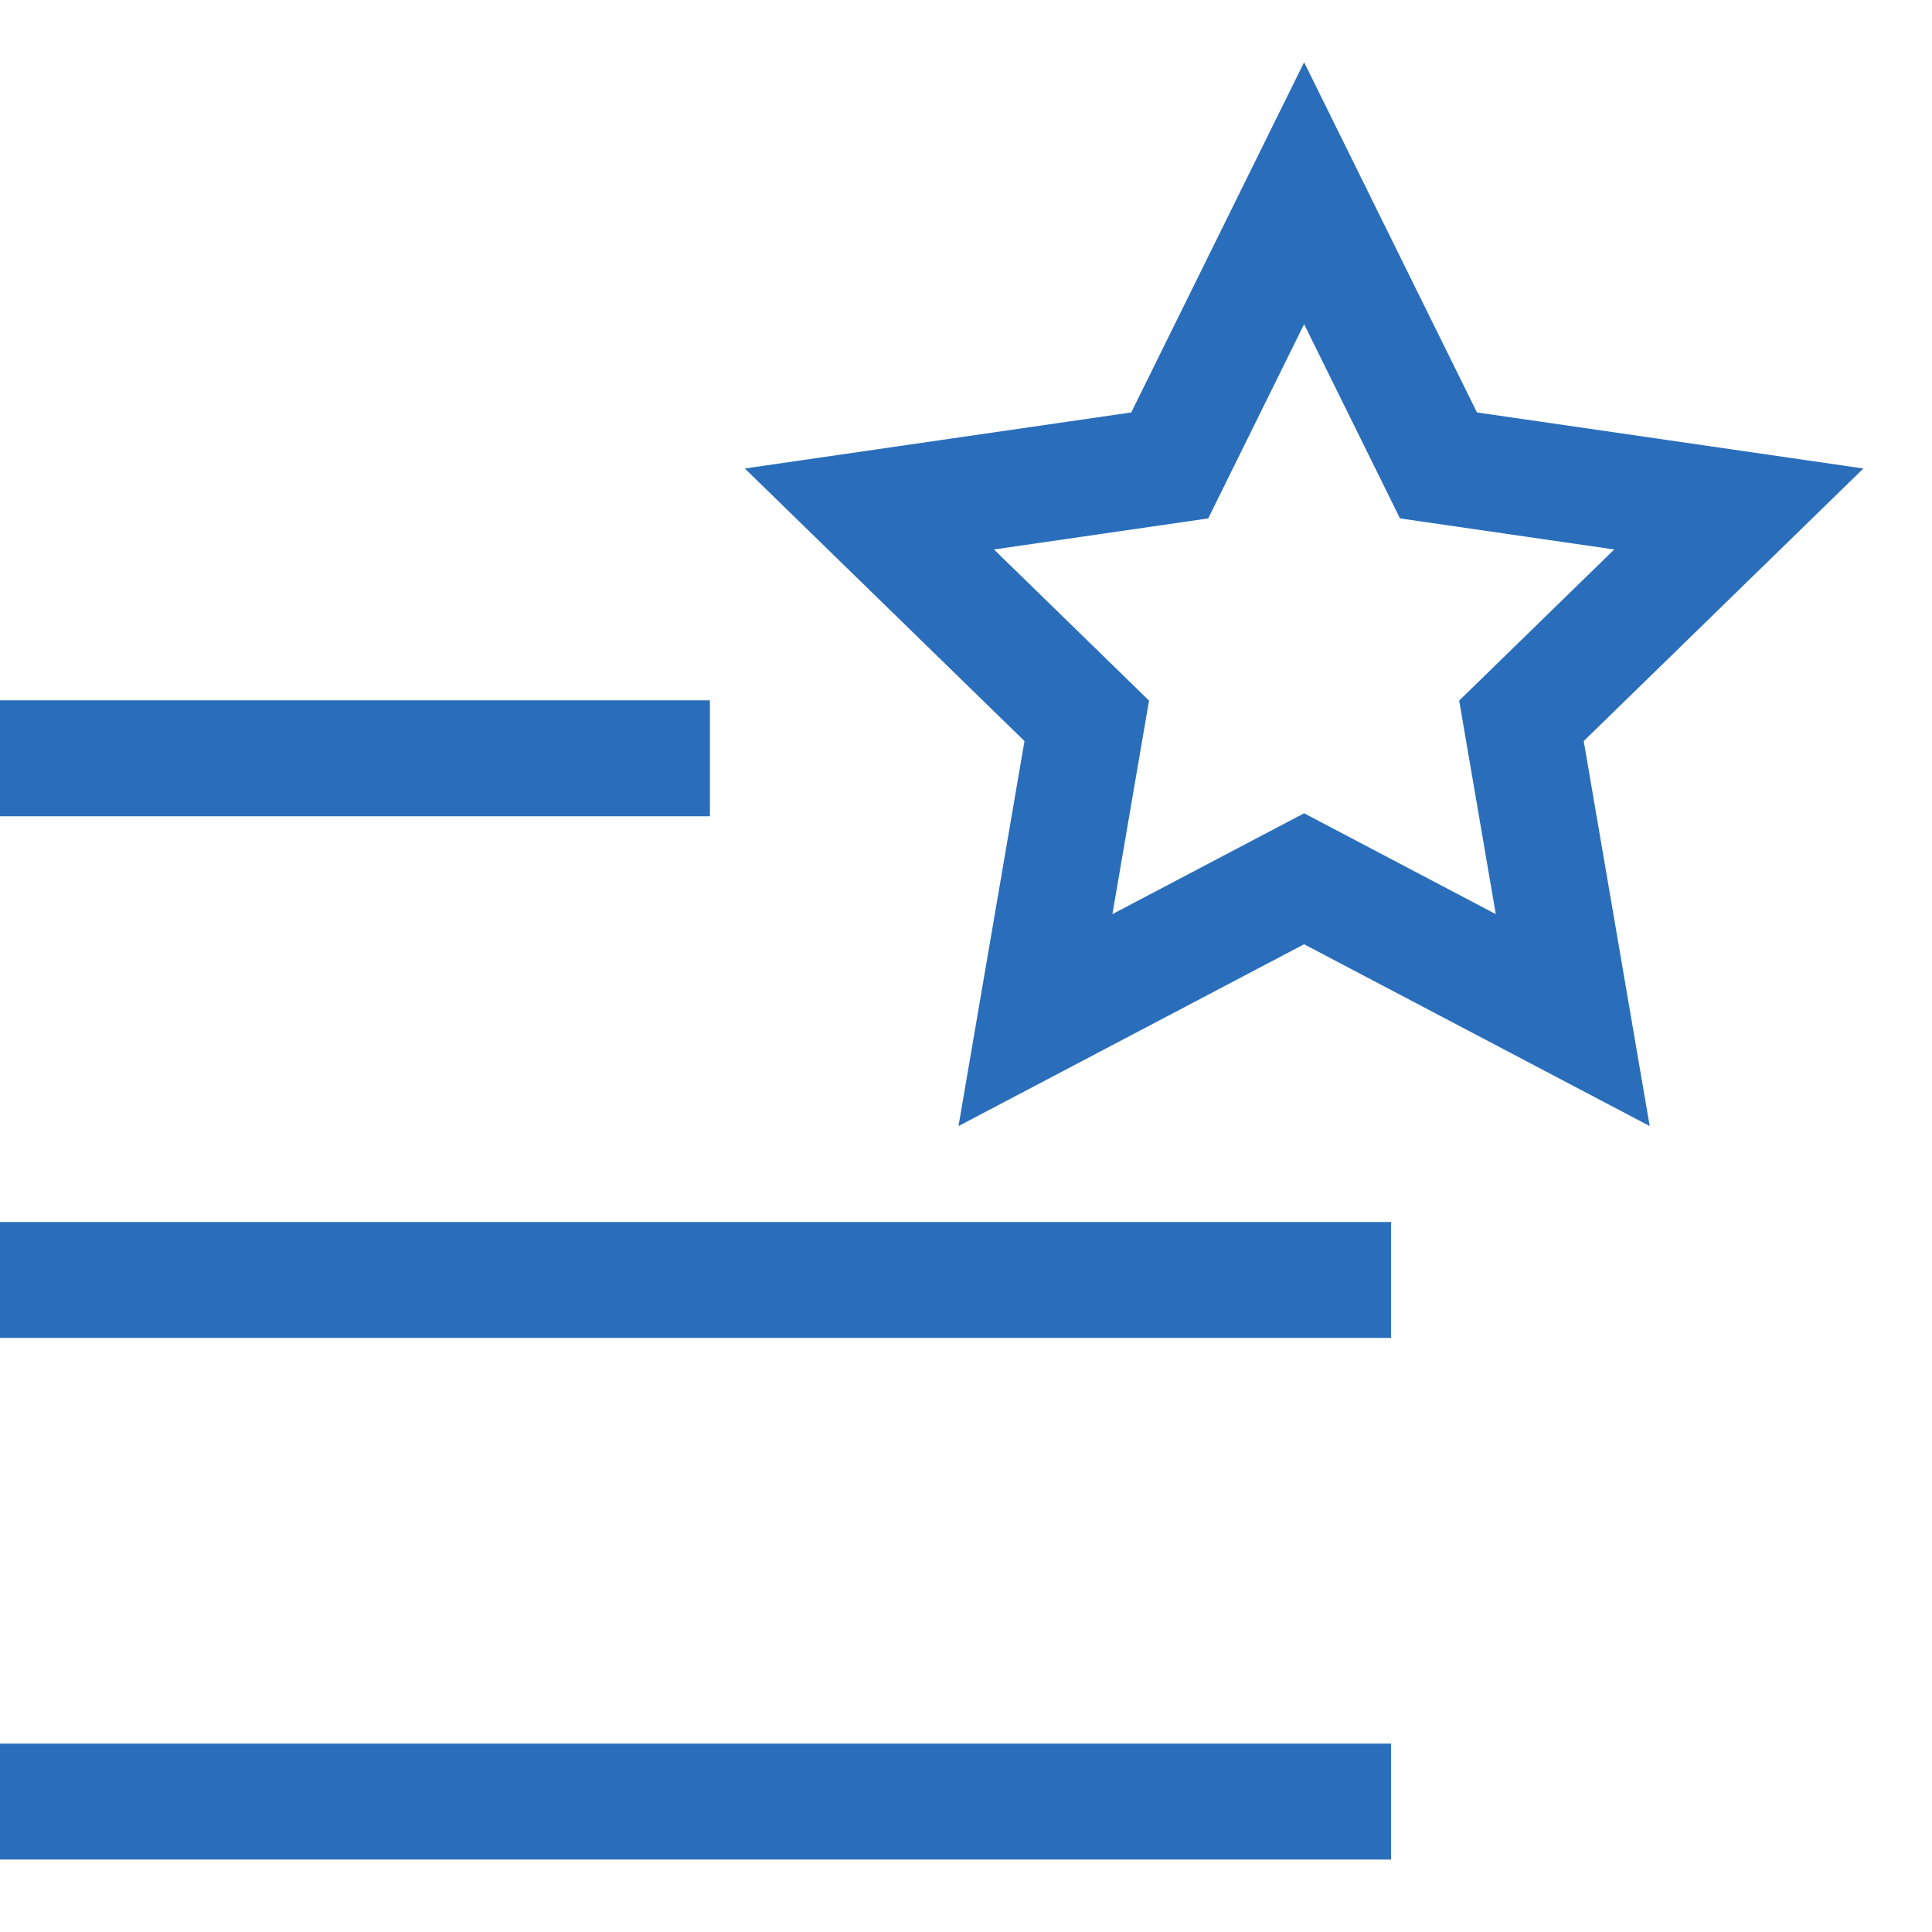 <svg width="20" height="20" viewBox="0 0 20 20" fill="none" xmlns="http://www.w3.org/2000/svg">
<g clip-path="url(#clip0)">
<path d="M0.449 7.85H6.749" stroke="#2A6EBB" stroke-width="1.2" stroke-linecap="square"/>
<path d="M0.449 13.25H13.949" stroke="#2A6EBB" stroke-width="1.2" stroke-linecap="square"/>
<path d="M0.449 18.65H13.949" stroke="#2A6EBB" stroke-width="1.2" stroke-linecap="square"/>
</g>
<path d="M13.5 2L14.891 4.818L18 5.269L15.75 7.462L16.281 10.56L13.5 9.097L10.719 10.56L11.25 7.462L9 5.269L12.109 4.818L13.5 2Z" stroke="#2A6EBB" stroke-width="1.2" stroke-miterlimit="10"/>
<defs>
<clipPath id="clip0">
<rect width="14.4" height="14.4" fill="white" transform="translate(0 5.6)"/>
</clipPath>
</defs>
</svg>
